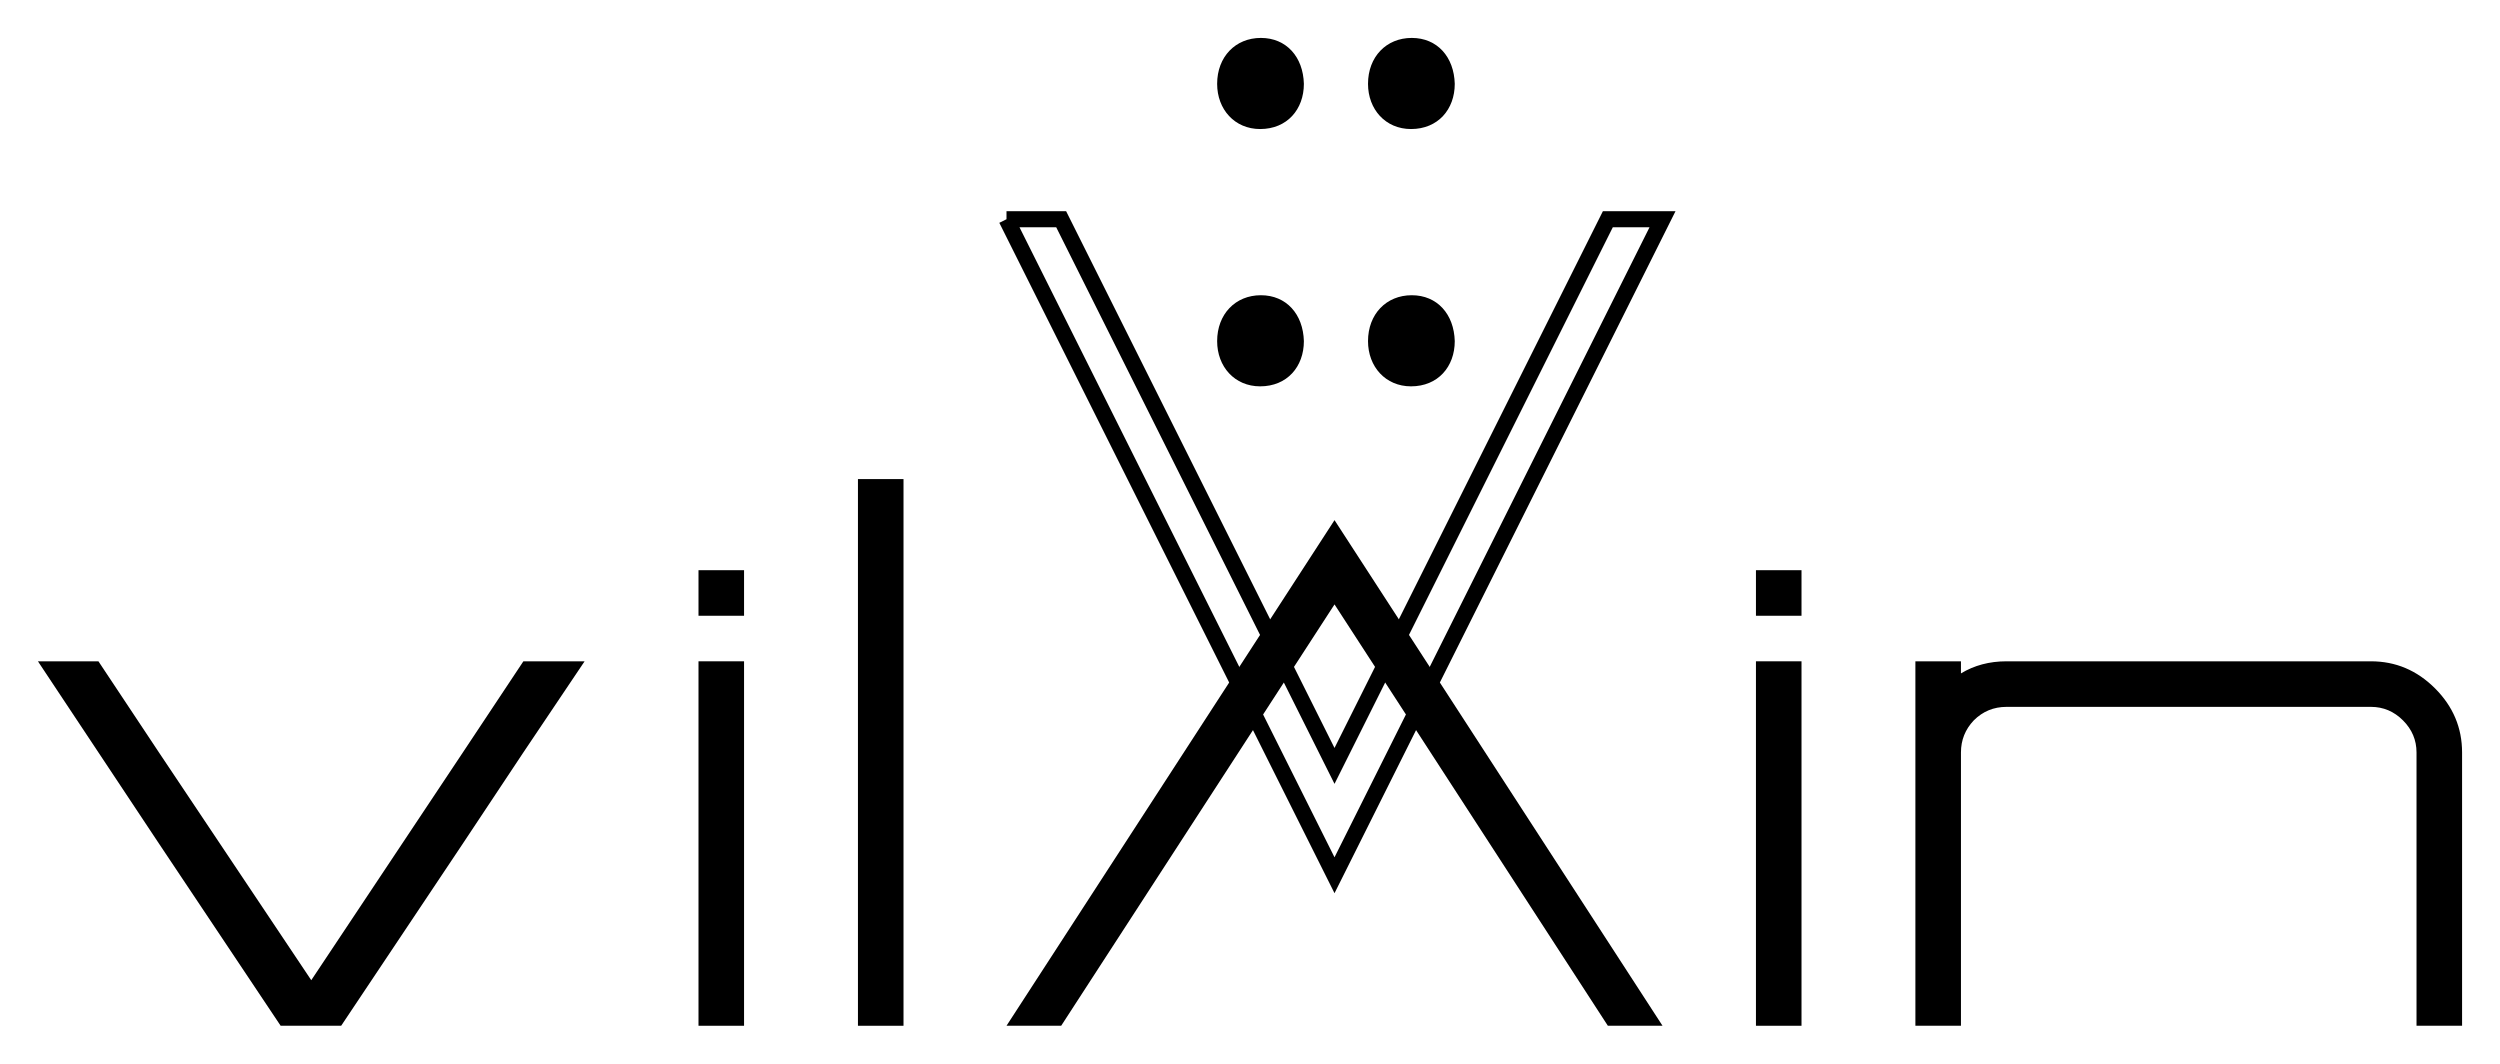 <?xml version="1.0" encoding="UTF-8" standalone="no"?>
<!-- Generator: Adobe Illustrator 17.0.0, SVG Export Plug-In . SVG Version: 6.00 Build 0)  -->

<svg
   xmlns:dc="http://purl.org/dc/elements/1.1/"
   xmlns:cc="http://creativecommons.org/ns#"
   xmlns:rdf="http://www.w3.org/1999/02/22-rdf-syntax-ns#"
   xmlns:svg="http://www.w3.org/2000/svg"
   xmlns="http://www.w3.org/2000/svg"
   xmlns:sodipodi="http://sodipodi.sourceforge.net/DTD/sodipodi-0.dtd"
   xmlns:inkscape="http://www.inkscape.org/namespaces/inkscape"
   version="1.1"
   id="Calque_1"
   x="0px"
   y="0px"
   width="467.189"
   height="198.778"
   viewBox="0 0 467.189 198.778"
   enable-background="new 0 0 566.93 283.46"
   xml:space="preserve"
   inkscape:version="0.48.4 r9939"
   sodipodi:docname="baseline_grayscale_cmyk.svg"><defs
     id="defs3965"><marker
       inkscape:stockid="Arrow2Lstart"
       orient="auto"
       refY="0"
       refX="0"
       id="Arrow2Lstart"
       style="overflow:visible"><path
         id="path4685"
         style="fill-rule:evenodd;stroke-width:0.625;stroke-linejoin:round"
         d="M 8.719,4.034 -2.207,0.016 8.719,-4.002 c -1.745,2.372 -1.735,5.617 -6e-7,8.035 z"
         transform="matrix(1.1,0,0,1.1,1.1,0)"
         inkscape:connector-curvature="0" /></marker><marker
       inkscape:stockid="Arrow1Lstart"
       orient="auto"
       refY="0"
       refX="0"
       id="Arrow1Lstart"
       style="overflow:visible"><path
         id="path4667"
         d="M 0,0 5,-5 -12.5,0 5,5 0,0 z"
         style="fill-rule:evenodd;stroke:#000000;stroke-width:1pt"
         transform="matrix(0.8,0,0,0.8,10,0)"
         inkscape:connector-curvature="0" /></marker></defs><sodipodi:namedview
     pagecolor="#ffffff"
     bordercolor="#666666"
     borderopacity="1"
     objecttolerance="10"
     gridtolerance="10"
     guidetolerance="10"
     inkscape:pageopacity="0"
     inkscape:pageshadow="2"
     inkscape:window-width="1366"
     inkscape:window-height="754"
     id="namedview3963"
     showgrid="false"
     showguides="false"
     inkscape:guide-bbox="true"
     inkscape:zoom="1.5028311"
     inkscape:cx="110.30021"
     inkscape:cy="81.129491"
     inkscape:window-x="0"
     inkscape:window-y="14"
     inkscape:window-maximized="0"
     inkscape:current-layer="g3969-8"
     inkscape:snap-global="false"
     units="mm"
     fit-margin-top="2"
     fit-margin-left="2"
     fit-margin-right="2"
     fit-margin-bottom="2"><sodipodi:guide
       orientation="1,0"
       position="188.01,21.789"
       id="guide5841" /><sodipodi:guide
       orientation="1,0"
       position="310.611,10.311"
       id="guide5843" /><sodipodi:guide
       orientation="1,0"
       position="249.394,106.463"
       id="guide5931" /></sodipodi:namedview><g
     inkscape:groupmode="layer"
     id="layer1"
     inkscape:label="Projector"
     style="display:inline"
     transform="translate(-51.538,-48.913)"><g
       transform="translate(-0.379,5.617)"
       id="g3969-8"
       style="fill:#000000;stroke:none;stroke-width:3;stroke-linecap:butt;stroke-linejoin:miter;stroke-miterlimit:4;stroke-opacity:1;stroke-dasharray:none;stroke-dashoffset:0;display:inline;fill-opacity:1"><path
         id="path3939-3"
         d="m 240.007,84.264 h 10.216 l 51.081,102.162 51.081,-102.162 h 10.216 L 301.304,206.858 240.007,84.264 z"
         style="fill:none;fill-opacity:1;stroke:#000000;stroke-opacity:1"
         inkscape:connector-curvature="0" /><g
         id="g5965"
         style="stroke:none;fill:#000000;fill-opacity:1"><path
           id="path3957-0"
           d="m 279.372,58.965 c 0,-5.04 3.406,-8.582 8.173,-8.582 4.767,0 7.9,3.542 8.036,8.582 0,4.768 -3.133,8.445 -8.173,8.445 -4.767,0.001 -8.036,-3.677 -8.036,-8.445 z m 0,48.084 c 0,-5.04 3.406,-8.582 8.173,-8.582 4.767,0 7.9,3.542 8.036,8.582 0,4.767 -3.133,8.445 -8.173,8.445 -4.767,0.001 -8.036,-3.678 -8.036,-8.445 z"
           style="fill:#000000;fill-opacity:1;stroke:none"
           inkscape:connector-curvature="0" /><path
           id="path3959-8"
           d="m 307.566,58.965 c 0,-5.04 3.405,-8.582 8.173,-8.582 4.768,0 7.9,3.542 8.037,8.582 0,4.768 -3.133,8.445 -8.173,8.445 -4.767,0.001 -8.037,-3.677 -8.037,-8.445 z m 0,48.084 c 0,-5.04 3.405,-8.582 8.173,-8.582 4.768,0 7.9,3.542 8.037,8.582 0,4.767 -3.133,8.445 -8.173,8.445 -4.767,0.001 -8.037,-3.678 -8.037,-8.445 z"
           style="fill:#000000;fill-opacity:1;stroke:none"
           inkscape:connector-curvature="0" /></g></g></g><g
     inkscape:groupmode="layer"
     id="layer2"
     inkscape:label="vilain"
     style="display:inline"
     transform="translate(-51.538,-48.913)"><g
       id="g5969"
       style="fill:#000000;fill-opacity:1"><g
         transform="translate(7.623,5.635)"
         id="g3941"
         style="fill:#000000;fill-opacity:1"><path
           inkscape:connector-curvature="0"
           id="path3943"
           d="M 96.363,234.969 73.616,200.915 62.309,183.888 51.002,166.86 h 11.307 l 11.307,17.027 28.467,42.567 28.334,-42.567 11.307,-17.027 h 11.44 l -11.44,17.027 -11.307,17.027 -22.747,34.054 H 96.363 z"
           style="fill:#000000;fill-opacity:1" /><path
           inkscape:connector-curvature="0"
           id="path3945"
           d="m 174.448,158.348 v -8.514 h 8.513 v 8.514 h -8.513 z m 0,76.621 V 166.86 h 8.513 v 68.108 h -8.513 z"
           style="fill:#000000;fill-opacity:1" /><path
           inkscape:connector-curvature="0"
           id="path3947"
           d="M 204.245,234.969 V 132.807 h 8.514 v 102.162 h -8.514 z"
           style="fill:#000000;fill-opacity:1" /></g><g
         id="g3949"
         transform="translate(-0.377,5.635)"
         style="fill:#000000;fill-opacity:1"><path
           id="path3951"
           d="m 380.059,158.348 v -8.514 h 8.514 v 8.514 h -8.514 z m 0,76.621 V 166.86 h 8.514 v 68.108 h -8.514 z"
           inkscape:connector-curvature="0"
           style="fill:#000000;fill-opacity:1" /><path
           id="path3953"
           d="M 409.855,234.969 V 166.86 h 8.514 v 2.262 c 2.481,-1.507 5.32,-2.262 8.514,-2.262 h 68.107 c 4.61,0 8.601,1.687 11.973,5.056 3.369,3.371 5.055,7.361 5.055,11.972 v 51.081 h -8.514 v -51.081 c 0,-2.305 -0.844,-4.301 -2.527,-5.986 -1.686,-1.684 -3.681,-2.527 -5.986,-2.527 h -68.107 c -2.395,0 -4.436,0.844 -6.119,2.527 -1.597,1.686 -2.395,3.682 -2.395,5.986 v 51.081 h -8.515 z"
           inkscape:connector-curvature="0"
           style="fill:#000000;fill-opacity:1" /></g><path
         id="path3961"
         d="m 362.225,240.604 h -10.216 l -51.081,-78.742 -51.081,78.742 h -10.216 l 61.297,-94.49 61.297,94.49 z"
         inkscape:connector-curvature="0"
         style="fill:#000000;fill-opacity:1" /></g></g></svg>